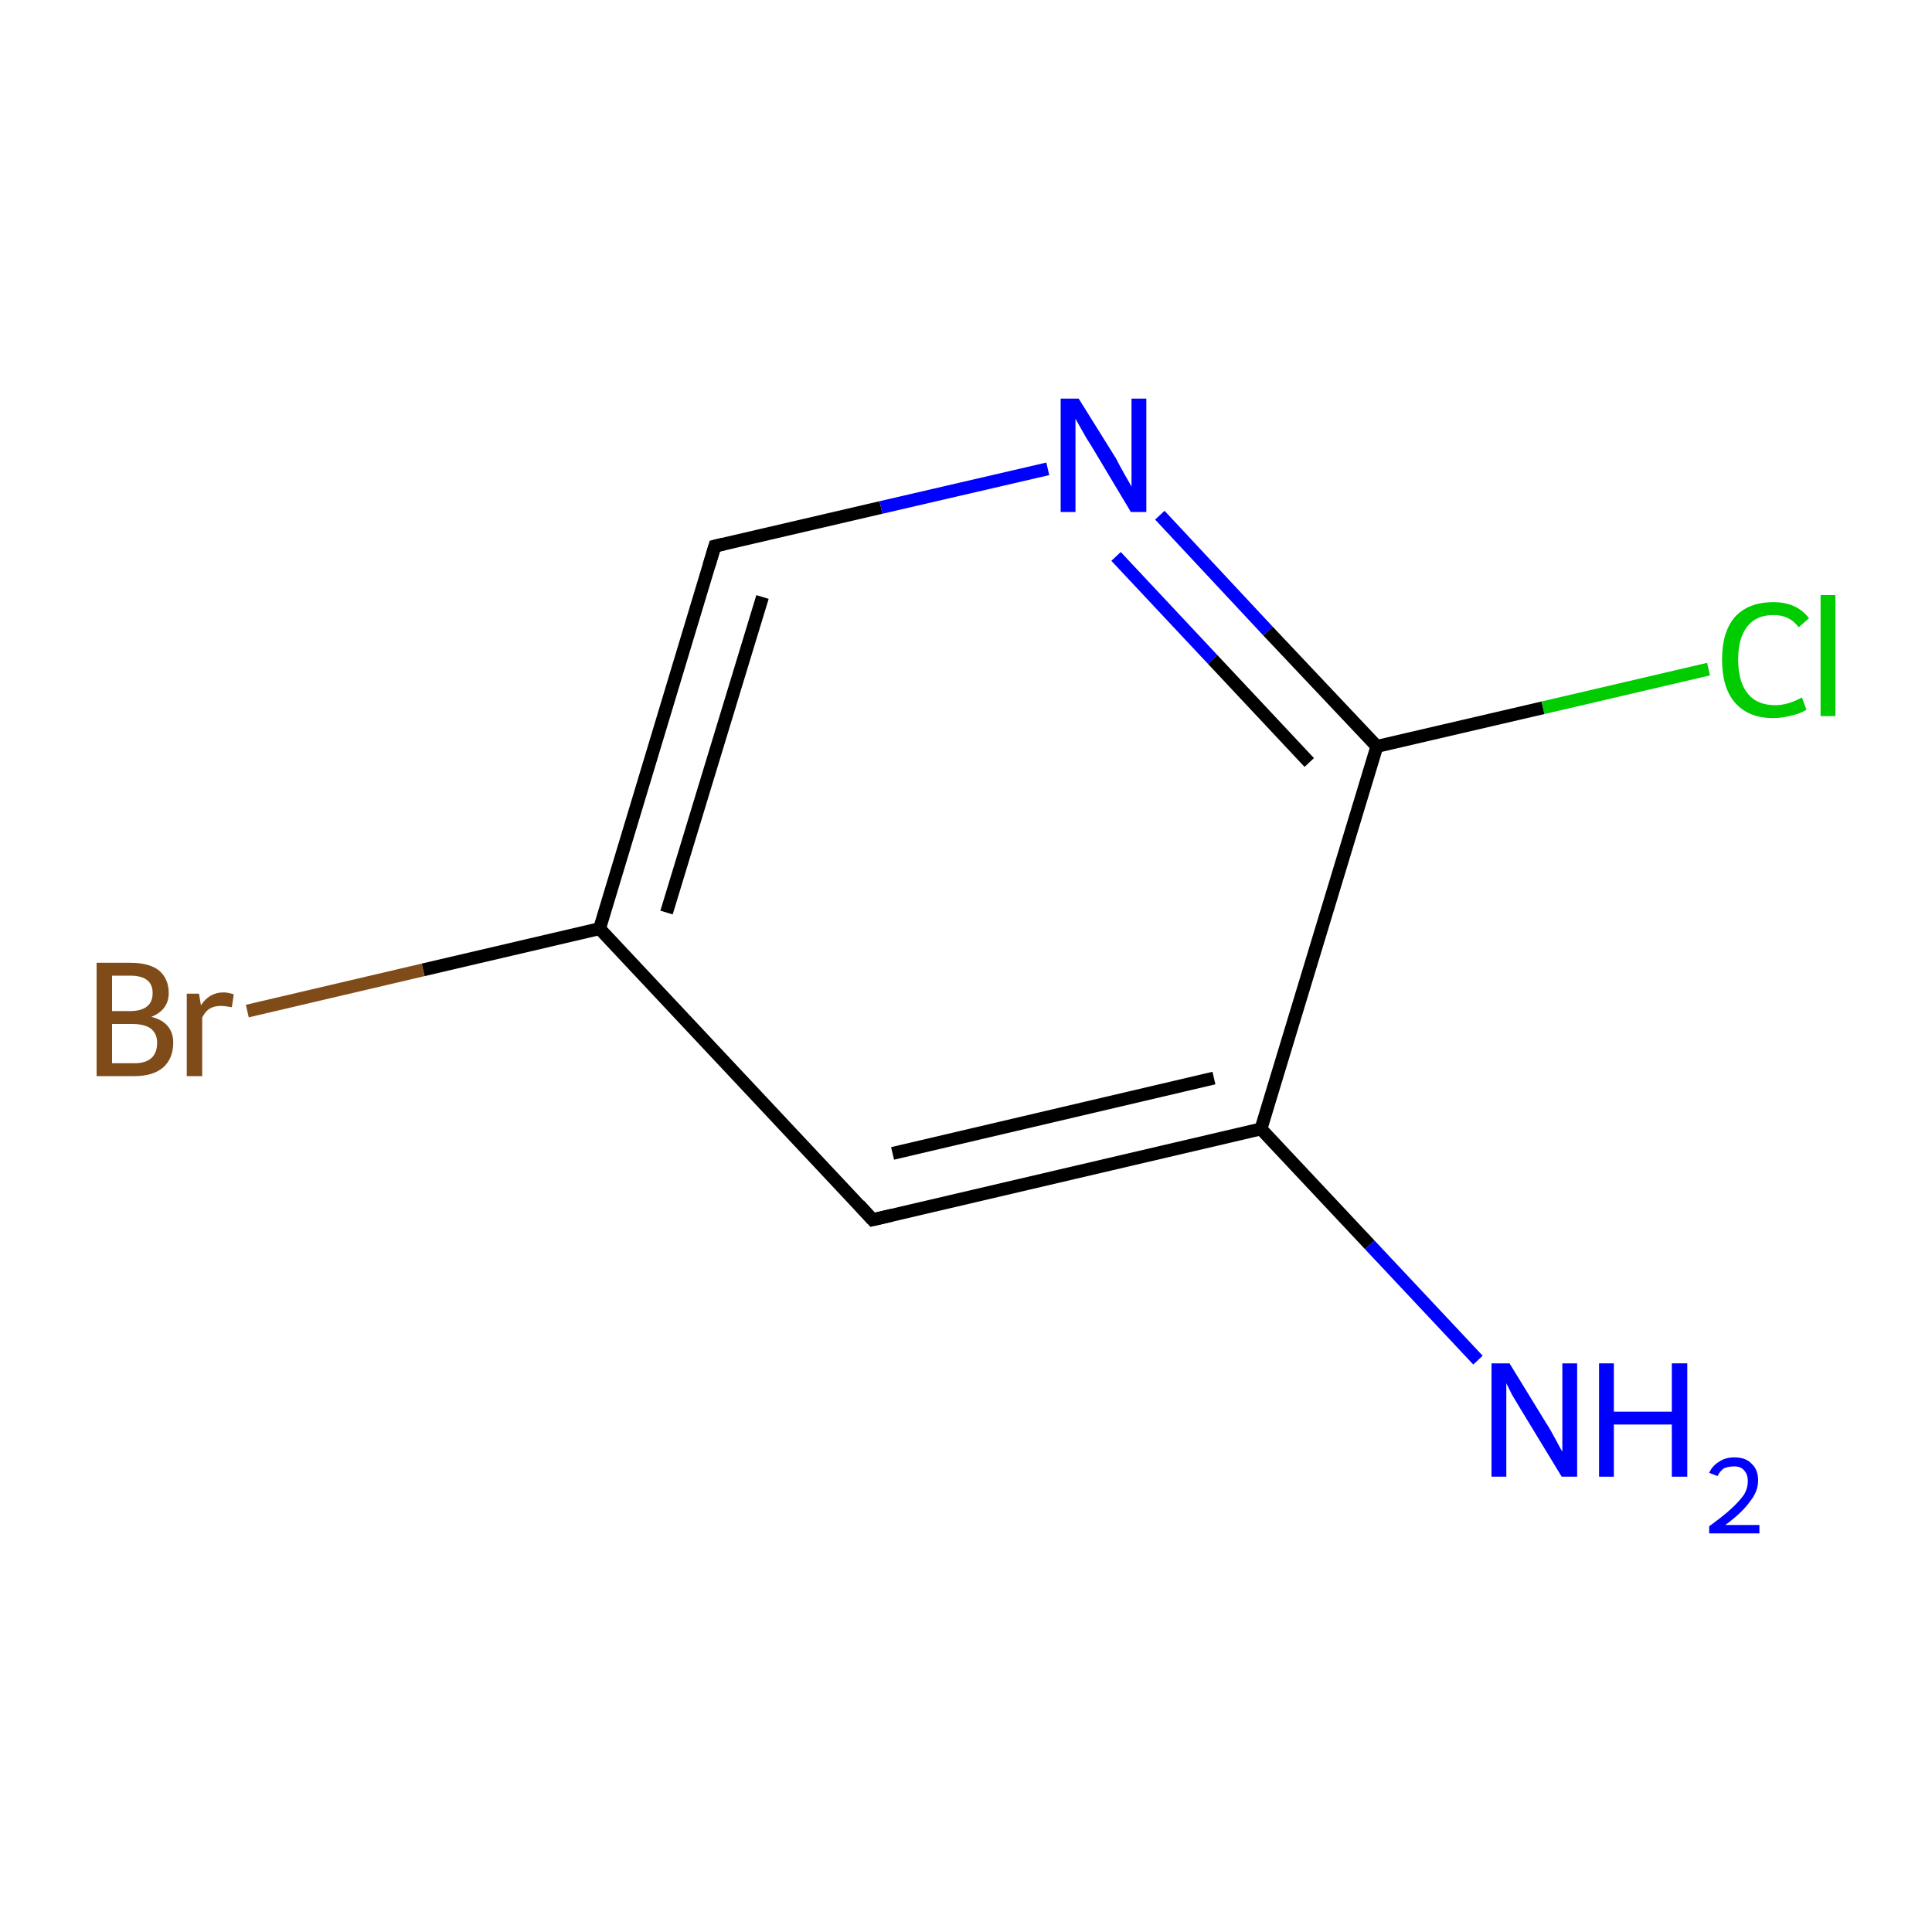 <?xml version='1.0' encoding='iso-8859-1'?>
<svg version='1.1' baseProfile='full'
              xmlns='http://www.w3.org/2000/svg'
                      xmlns:rdkit='http://www.rdkit.org/xml'
                      xmlns:xlink='http://www.w3.org/1999/xlink'
                  xml:space='preserve'
width='300px' height='300px' viewBox='0 0 300 300'>
<!-- END OF HEADER -->
<rect style='opacity:1.0;fill:#FFFFFF;stroke:none' width='300.0' height='300.0' x='0.0' y='0.0'> </rect>
<path class='bond-0 atom-0 atom-1' d='M 229.5,211.2 L 212.7,193.3' style='fill:none;fill-rule:evenodd;stroke:#0000FF;stroke-width:2.0px;stroke-linecap:butt;stroke-linejoin:miter;stroke-opacity:1' />
<path class='bond-0 atom-0 atom-1' d='M 212.7,193.3 L 195.8,175.3' style='fill:none;fill-rule:evenodd;stroke:#000000;stroke-width:2.0px;stroke-linecap:butt;stroke-linejoin:miter;stroke-opacity:1' />
<path class='bond-1 atom-1 atom-2' d='M 195.8,175.3 L 135.5,189.4' style='fill:none;fill-rule:evenodd;stroke:#000000;stroke-width:2.0px;stroke-linecap:butt;stroke-linejoin:miter;stroke-opacity:1' />
<path class='bond-1 atom-1 atom-2' d='M 188.5,167.4 L 138.6,179.1' style='fill:none;fill-rule:evenodd;stroke:#000000;stroke-width:2.0px;stroke-linecap:butt;stroke-linejoin:miter;stroke-opacity:1' />
<path class='bond-2 atom-2 atom-3' d='M 135.5,189.4 L 93.1,144.2' style='fill:none;fill-rule:evenodd;stroke:#000000;stroke-width:2.0px;stroke-linecap:butt;stroke-linejoin:miter;stroke-opacity:1' />
<path class='bond-3 atom-3 atom-4' d='M 93.1,144.2 L 65.7,150.6' style='fill:none;fill-rule:evenodd;stroke:#000000;stroke-width:2.0px;stroke-linecap:butt;stroke-linejoin:miter;stroke-opacity:1' />
<path class='bond-3 atom-3 atom-4' d='M 65.7,150.6 L 38.4,157.0' style='fill:none;fill-rule:evenodd;stroke:#7F4C19;stroke-width:2.0px;stroke-linecap:butt;stroke-linejoin:miter;stroke-opacity:1' />
<path class='bond-4 atom-3 atom-5' d='M 93.1,144.2 L 111.0,84.8' style='fill:none;fill-rule:evenodd;stroke:#000000;stroke-width:2.0px;stroke-linecap:butt;stroke-linejoin:miter;stroke-opacity:1' />
<path class='bond-4 atom-3 atom-5' d='M 103.5,141.7 L 118.4,92.7' style='fill:none;fill-rule:evenodd;stroke:#000000;stroke-width:2.0px;stroke-linecap:butt;stroke-linejoin:miter;stroke-opacity:1' />
<path class='bond-5 atom-5 atom-6' d='M 111.0,84.8 L 136.8,78.8' style='fill:none;fill-rule:evenodd;stroke:#000000;stroke-width:2.0px;stroke-linecap:butt;stroke-linejoin:miter;stroke-opacity:1' />
<path class='bond-5 atom-5 atom-6' d='M 136.8,78.8 L 162.7,72.8' style='fill:none;fill-rule:evenodd;stroke:#0000FF;stroke-width:2.0px;stroke-linecap:butt;stroke-linejoin:miter;stroke-opacity:1' />
<path class='bond-6 atom-6 atom-7' d='M 180.1,80.0 L 196.9,98.0' style='fill:none;fill-rule:evenodd;stroke:#0000FF;stroke-width:2.0px;stroke-linecap:butt;stroke-linejoin:miter;stroke-opacity:1' />
<path class='bond-6 atom-6 atom-7' d='M 196.9,98.0 L 213.8,115.9' style='fill:none;fill-rule:evenodd;stroke:#000000;stroke-width:2.0px;stroke-linecap:butt;stroke-linejoin:miter;stroke-opacity:1' />
<path class='bond-6 atom-6 atom-7' d='M 173.3,86.4 L 188.3,102.4' style='fill:none;fill-rule:evenodd;stroke:#0000FF;stroke-width:2.0px;stroke-linecap:butt;stroke-linejoin:miter;stroke-opacity:1' />
<path class='bond-6 atom-6 atom-7' d='M 188.3,102.4 L 203.3,118.4' style='fill:none;fill-rule:evenodd;stroke:#000000;stroke-width:2.0px;stroke-linecap:butt;stroke-linejoin:miter;stroke-opacity:1' />
<path class='bond-7 atom-7 atom-8' d='M 213.8,115.9 L 239.6,109.9' style='fill:none;fill-rule:evenodd;stroke:#000000;stroke-width:2.0px;stroke-linecap:butt;stroke-linejoin:miter;stroke-opacity:1' />
<path class='bond-7 atom-7 atom-8' d='M 239.6,109.9 L 265.3,103.9' style='fill:none;fill-rule:evenodd;stroke:#00CC00;stroke-width:2.0px;stroke-linecap:butt;stroke-linejoin:miter;stroke-opacity:1' />
<path class='bond-8 atom-7 atom-1' d='M 213.8,115.9 L 195.8,175.3' style='fill:none;fill-rule:evenodd;stroke:#000000;stroke-width:2.0px;stroke-linecap:butt;stroke-linejoin:miter;stroke-opacity:1' />
<path d='M 138.5,188.7 L 135.5,189.4 L 133.4,187.1' style='fill:none;stroke:#000000;stroke-width:2.0px;stroke-linecap:butt;stroke-linejoin:miter;stroke-miterlimit:10;stroke-opacity:1;' />
<path d='M 110.1,87.8 L 111.0,84.8 L 112.3,84.5' style='fill:none;stroke:#000000;stroke-width:2.0px;stroke-linecap:butt;stroke-linejoin:miter;stroke-miterlimit:10;stroke-opacity:1;' />
<path class='atom-0' d='M 234.4 211.7
L 240.1 221.0
Q 240.7 221.9, 241.6 223.6
Q 242.5 225.3, 242.6 225.4
L 242.6 211.7
L 244.9 211.7
L 244.9 229.3
L 242.5 229.3
L 236.3 219.1
Q 235.6 217.9, 234.8 216.6
Q 234.1 215.2, 233.9 214.8
L 233.9 229.3
L 231.6 229.3
L 231.6 211.7
L 234.4 211.7
' fill='#0000FF'/>
<path class='atom-0' d='M 248.3 211.7
L 250.6 211.7
L 250.6 219.2
L 259.6 219.2
L 259.6 211.7
L 262.0 211.7
L 262.0 229.3
L 259.6 229.3
L 259.6 221.2
L 250.6 221.2
L 250.6 229.3
L 248.3 229.3
L 248.3 211.7
' fill='#0000FF'/>
<path class='atom-0' d='M 265.4 228.7
Q 265.9 227.6, 266.9 227.0
Q 267.9 226.3, 269.3 226.3
Q 271.1 226.3, 272.0 227.3
Q 273.0 228.2, 273.0 229.9
Q 273.0 231.6, 271.7 233.2
Q 270.5 234.9, 267.9 236.8
L 273.2 236.8
L 273.2 238.1
L 265.4 238.1
L 265.4 237.0
Q 267.6 235.4, 268.8 234.3
Q 270.1 233.1, 270.8 232.1
Q 271.4 231.1, 271.4 230.0
Q 271.4 228.9, 270.8 228.3
Q 270.3 227.7, 269.3 227.7
Q 268.4 227.7, 267.7 228.0
Q 267.1 228.4, 266.7 229.2
L 265.4 228.7
' fill='#0000FF'/>
<path class='atom-4' d='M 23.5 157.9
Q 25.2 158.3, 26.1 159.4
Q 26.9 160.4, 26.9 161.9
Q 26.9 164.3, 25.4 165.7
Q 23.8 167.1, 20.9 167.1
L 15.0 167.1
L 15.0 149.5
L 20.2 149.5
Q 23.2 149.5, 24.7 150.7
Q 26.2 152.0, 26.2 154.2
Q 26.2 156.8, 23.5 157.9
M 17.4 151.5
L 17.4 157.0
L 20.2 157.0
Q 21.9 157.0, 22.8 156.3
Q 23.7 155.6, 23.7 154.2
Q 23.7 151.5, 20.2 151.5
L 17.4 151.5
M 20.9 165.1
Q 22.6 165.1, 23.5 164.3
Q 24.4 163.5, 24.4 161.9
Q 24.4 160.5, 23.4 159.7
Q 22.4 159.0, 20.5 159.0
L 17.4 159.0
L 17.4 165.1
L 20.9 165.1
' fill='#7F4C19'/>
<path class='atom-4' d='M 30.9 154.3
L 31.2 156.1
Q 32.5 154.1, 34.7 154.1
Q 35.4 154.1, 36.3 154.4
L 36.0 156.4
Q 34.9 156.2, 34.3 156.2
Q 33.3 156.2, 32.6 156.6
Q 31.9 157.0, 31.4 158.0
L 31.4 167.1
L 29.0 167.1
L 29.0 154.3
L 30.9 154.3
' fill='#7F4C19'/>
<path class='atom-6' d='M 167.5 61.9
L 173.3 71.2
Q 173.8 72.2, 174.7 73.8
Q 175.7 75.5, 175.7 75.6
L 175.7 61.9
L 178.0 61.9
L 178.0 79.5
L 175.6 79.5
L 169.5 69.3
Q 168.7 68.1, 168.0 66.8
Q 167.2 65.4, 167.0 65.0
L 167.0 79.5
L 164.7 79.5
L 164.7 61.9
L 167.5 61.9
' fill='#0000FF'/>
<path class='atom-8' d='M 267.4 102.4
Q 267.4 98.1, 269.4 95.8
Q 271.5 93.5, 275.4 93.5
Q 279.0 93.5, 280.9 96.0
L 279.3 97.4
Q 277.9 95.5, 275.4 95.5
Q 272.7 95.5, 271.3 97.3
Q 269.9 99.1, 269.9 102.4
Q 269.9 105.9, 271.4 107.7
Q 272.8 109.5, 275.7 109.5
Q 277.6 109.5, 279.8 108.3
L 280.5 110.2
Q 279.6 110.8, 278.2 111.1
Q 276.8 111.5, 275.3 111.5
Q 271.5 111.5, 269.4 109.1
Q 267.4 106.8, 267.4 102.4
' fill='#00CC00'/>
<path class='atom-8' d='M 282.7 92.4
L 285.0 92.4
L 285.0 111.2
L 282.7 111.2
L 282.7 92.4
' fill='#00CC00'/>
</svg>
